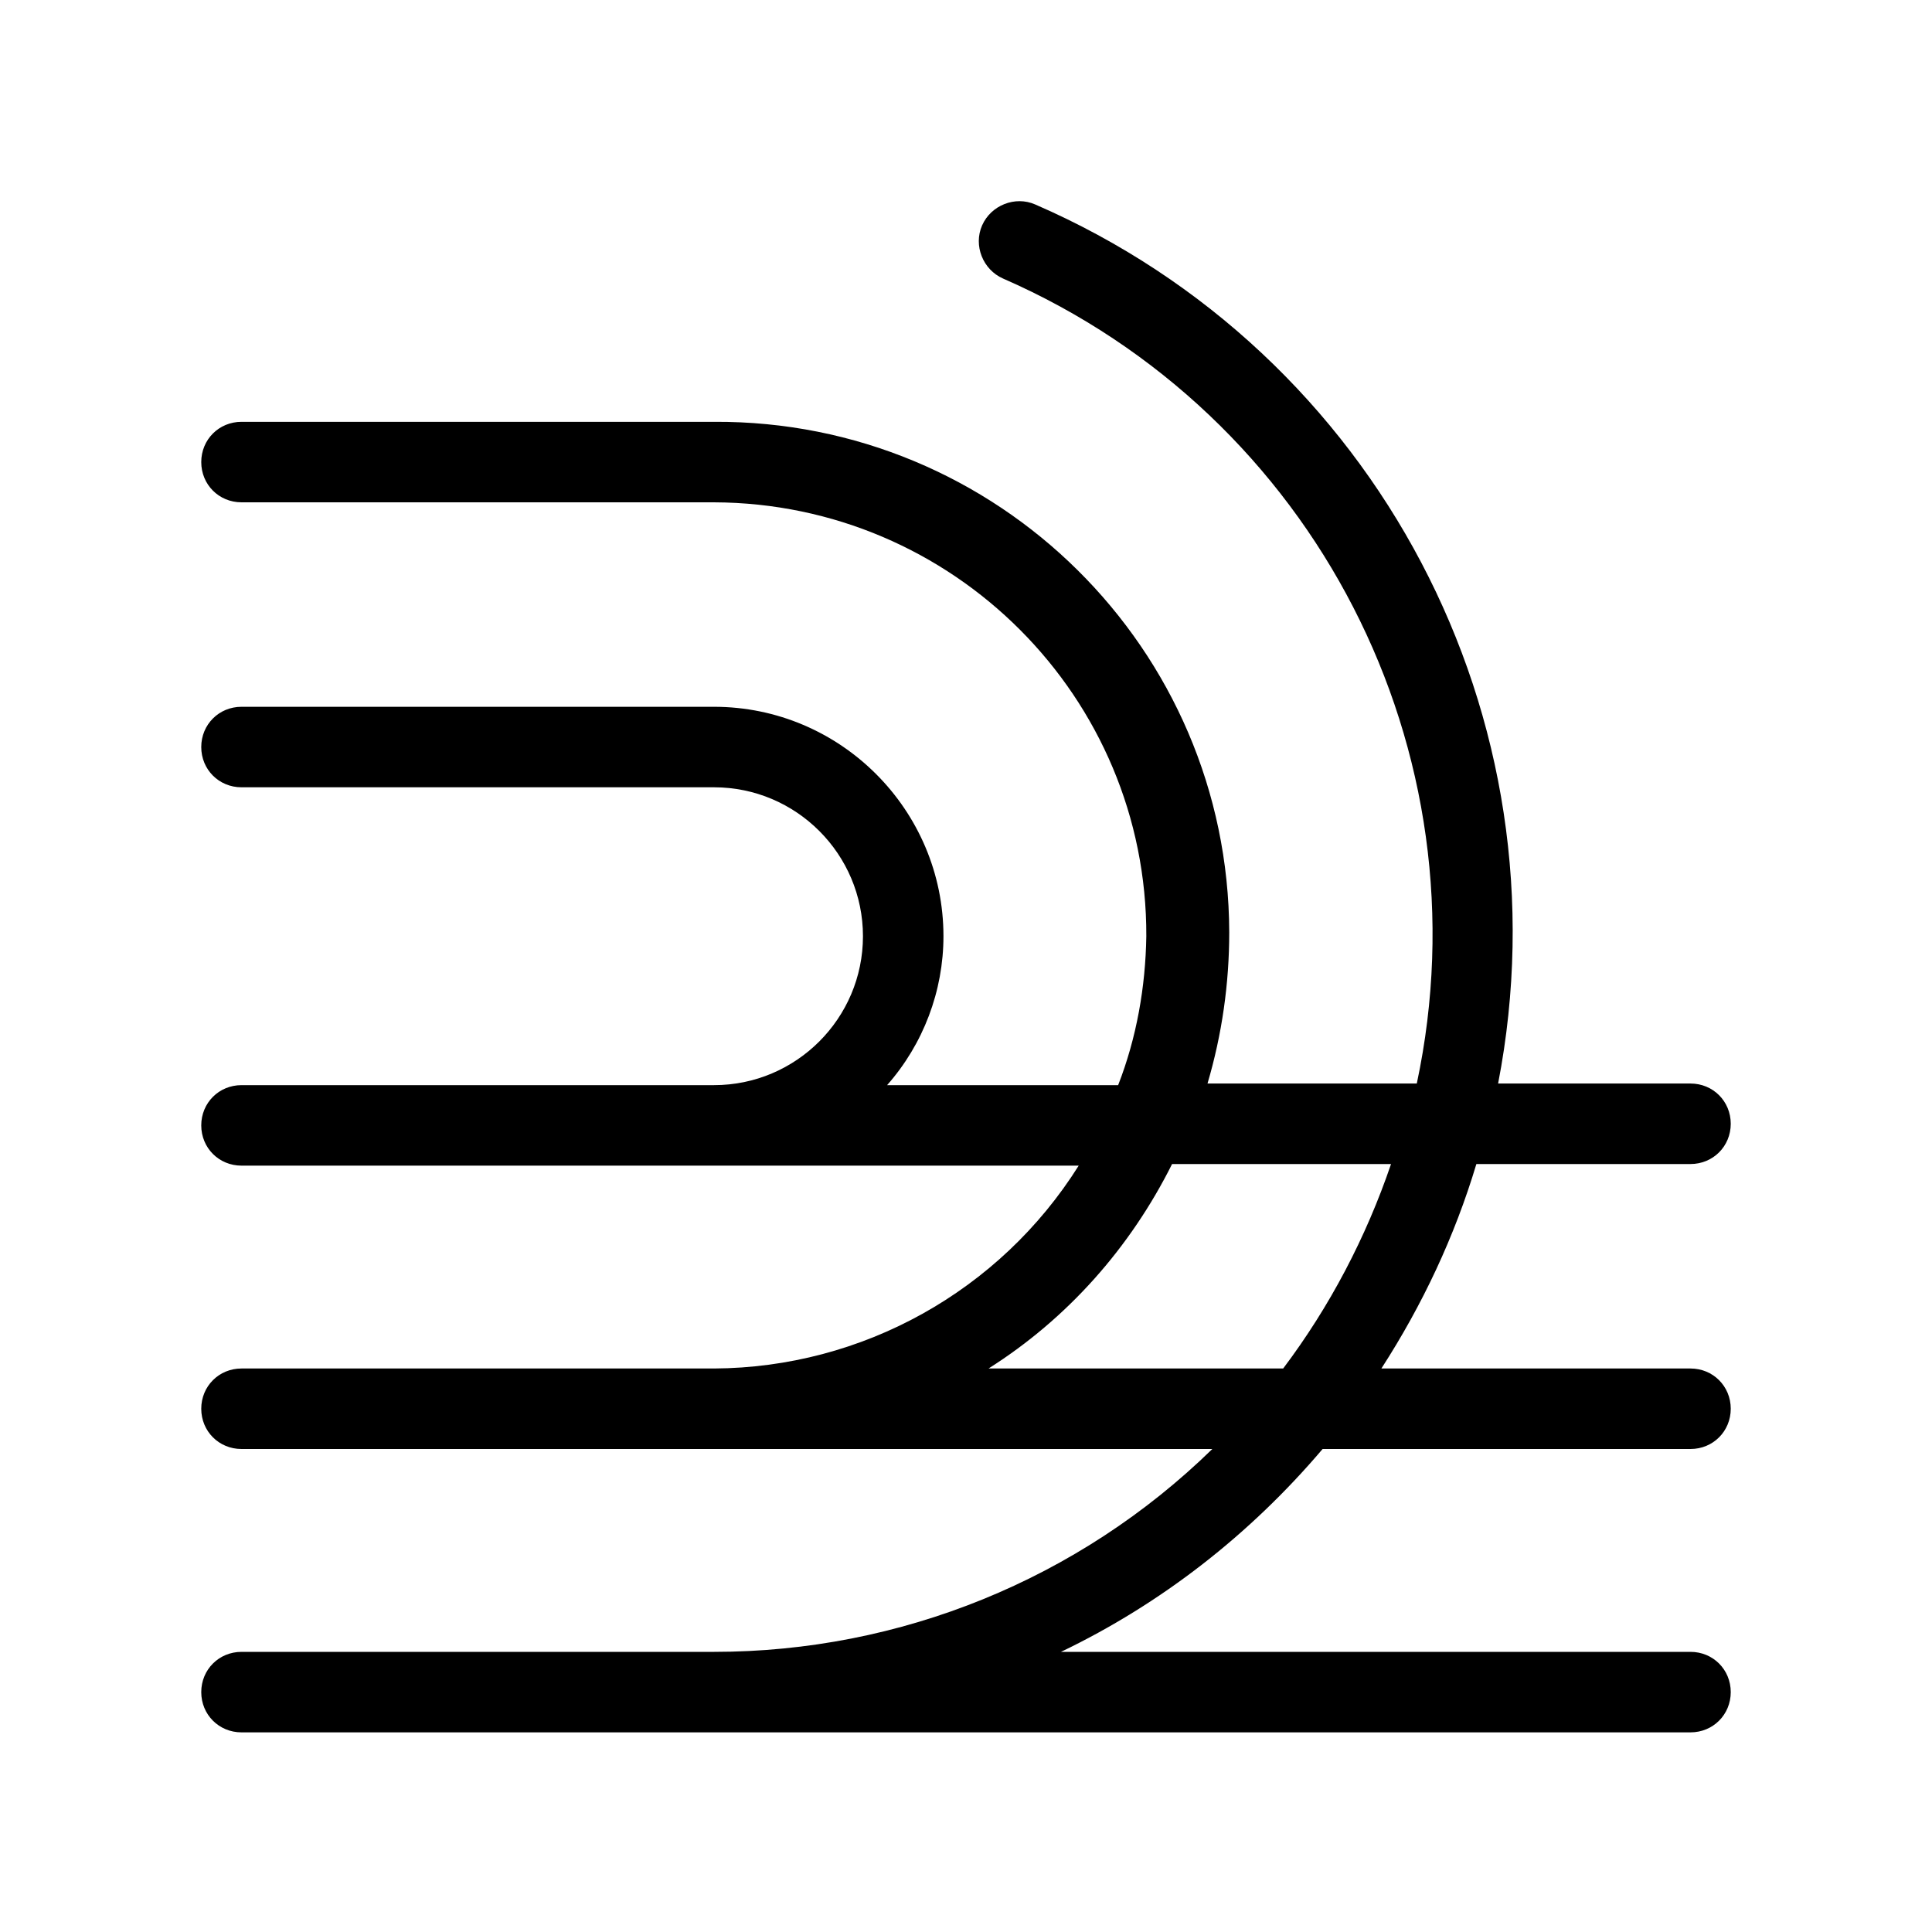 <svg xmlns="http://www.w3.org/2000/svg" viewBox="0 0 24 24">
<path d="M18.34,14.46c-0.27,0.9-0.67,1.75-1.18,2.54H21c0.28,0,0.5,0.22,0.5,0.5S21.28,18,21,18h-4.57c-0.9,1.06-2,1.92-3.25,2.52
	H21c0.28,0,0.5,0.22,0.5,0.5s-0.22,0.5-0.5,0.5H3c-0.28,0-0.5-0.22-0.5-0.5s0.22-0.5,0.5-0.5h5.87c2.31,0,4.53-0.9,6.19-2.52H3
	c-0.28,0-0.5-0.22-0.5-0.5S2.72,17,3,17h5.87c1.84-0.01,3.55-0.96,4.53-2.52H3c-0.28,0-0.5-0.22-0.5-0.5s0.22-0.5,0.5-0.5h5.87
	c1.02,0,1.85-0.83,1.85-1.85S9.89,9.78,8.87,9.78c0,0,0,0,0,0H3c-0.28,0-0.5-0.22-0.5-0.5s0.22-0.5,0.5-0.5h5.87
	c1.57,0,2.85,1.28,2.85,2.85c0,0.68-0.25,1.34-0.7,1.85h2.87c0.23-0.59,0.34-1.22,0.35-1.85c0.01-2.97-2.4-5.38-5.37-5.39
	c0,0,0,0,0,0H3c-0.28,0-0.5-0.22-0.5-0.5s0.22-0.5,0.5-0.5h5.87c3.52-0.02,6.39,2.82,6.4,6.34c0,0.64-0.09,1.27-0.27,1.88h2.6
	c0.88-4.13-1.27-8.31-5.14-10c-0.25-0.11-0.37-0.41-0.26-0.66s0.41-0.37,0.66-0.26c4.24,1.84,6.63,6.38,5.75,10.92H21
	c0.28,0,0.5,0.22,0.5,0.5s-0.22,0.5-0.5,0.5L18.34,14.46z M17.29,14.46h-2.73c-0.52,1.04-1.3,1.92-2.28,2.54h3.66
	c0.58-0.77,1.03-1.63,1.34-2.54L17.29,14.46z"/>
</svg>

